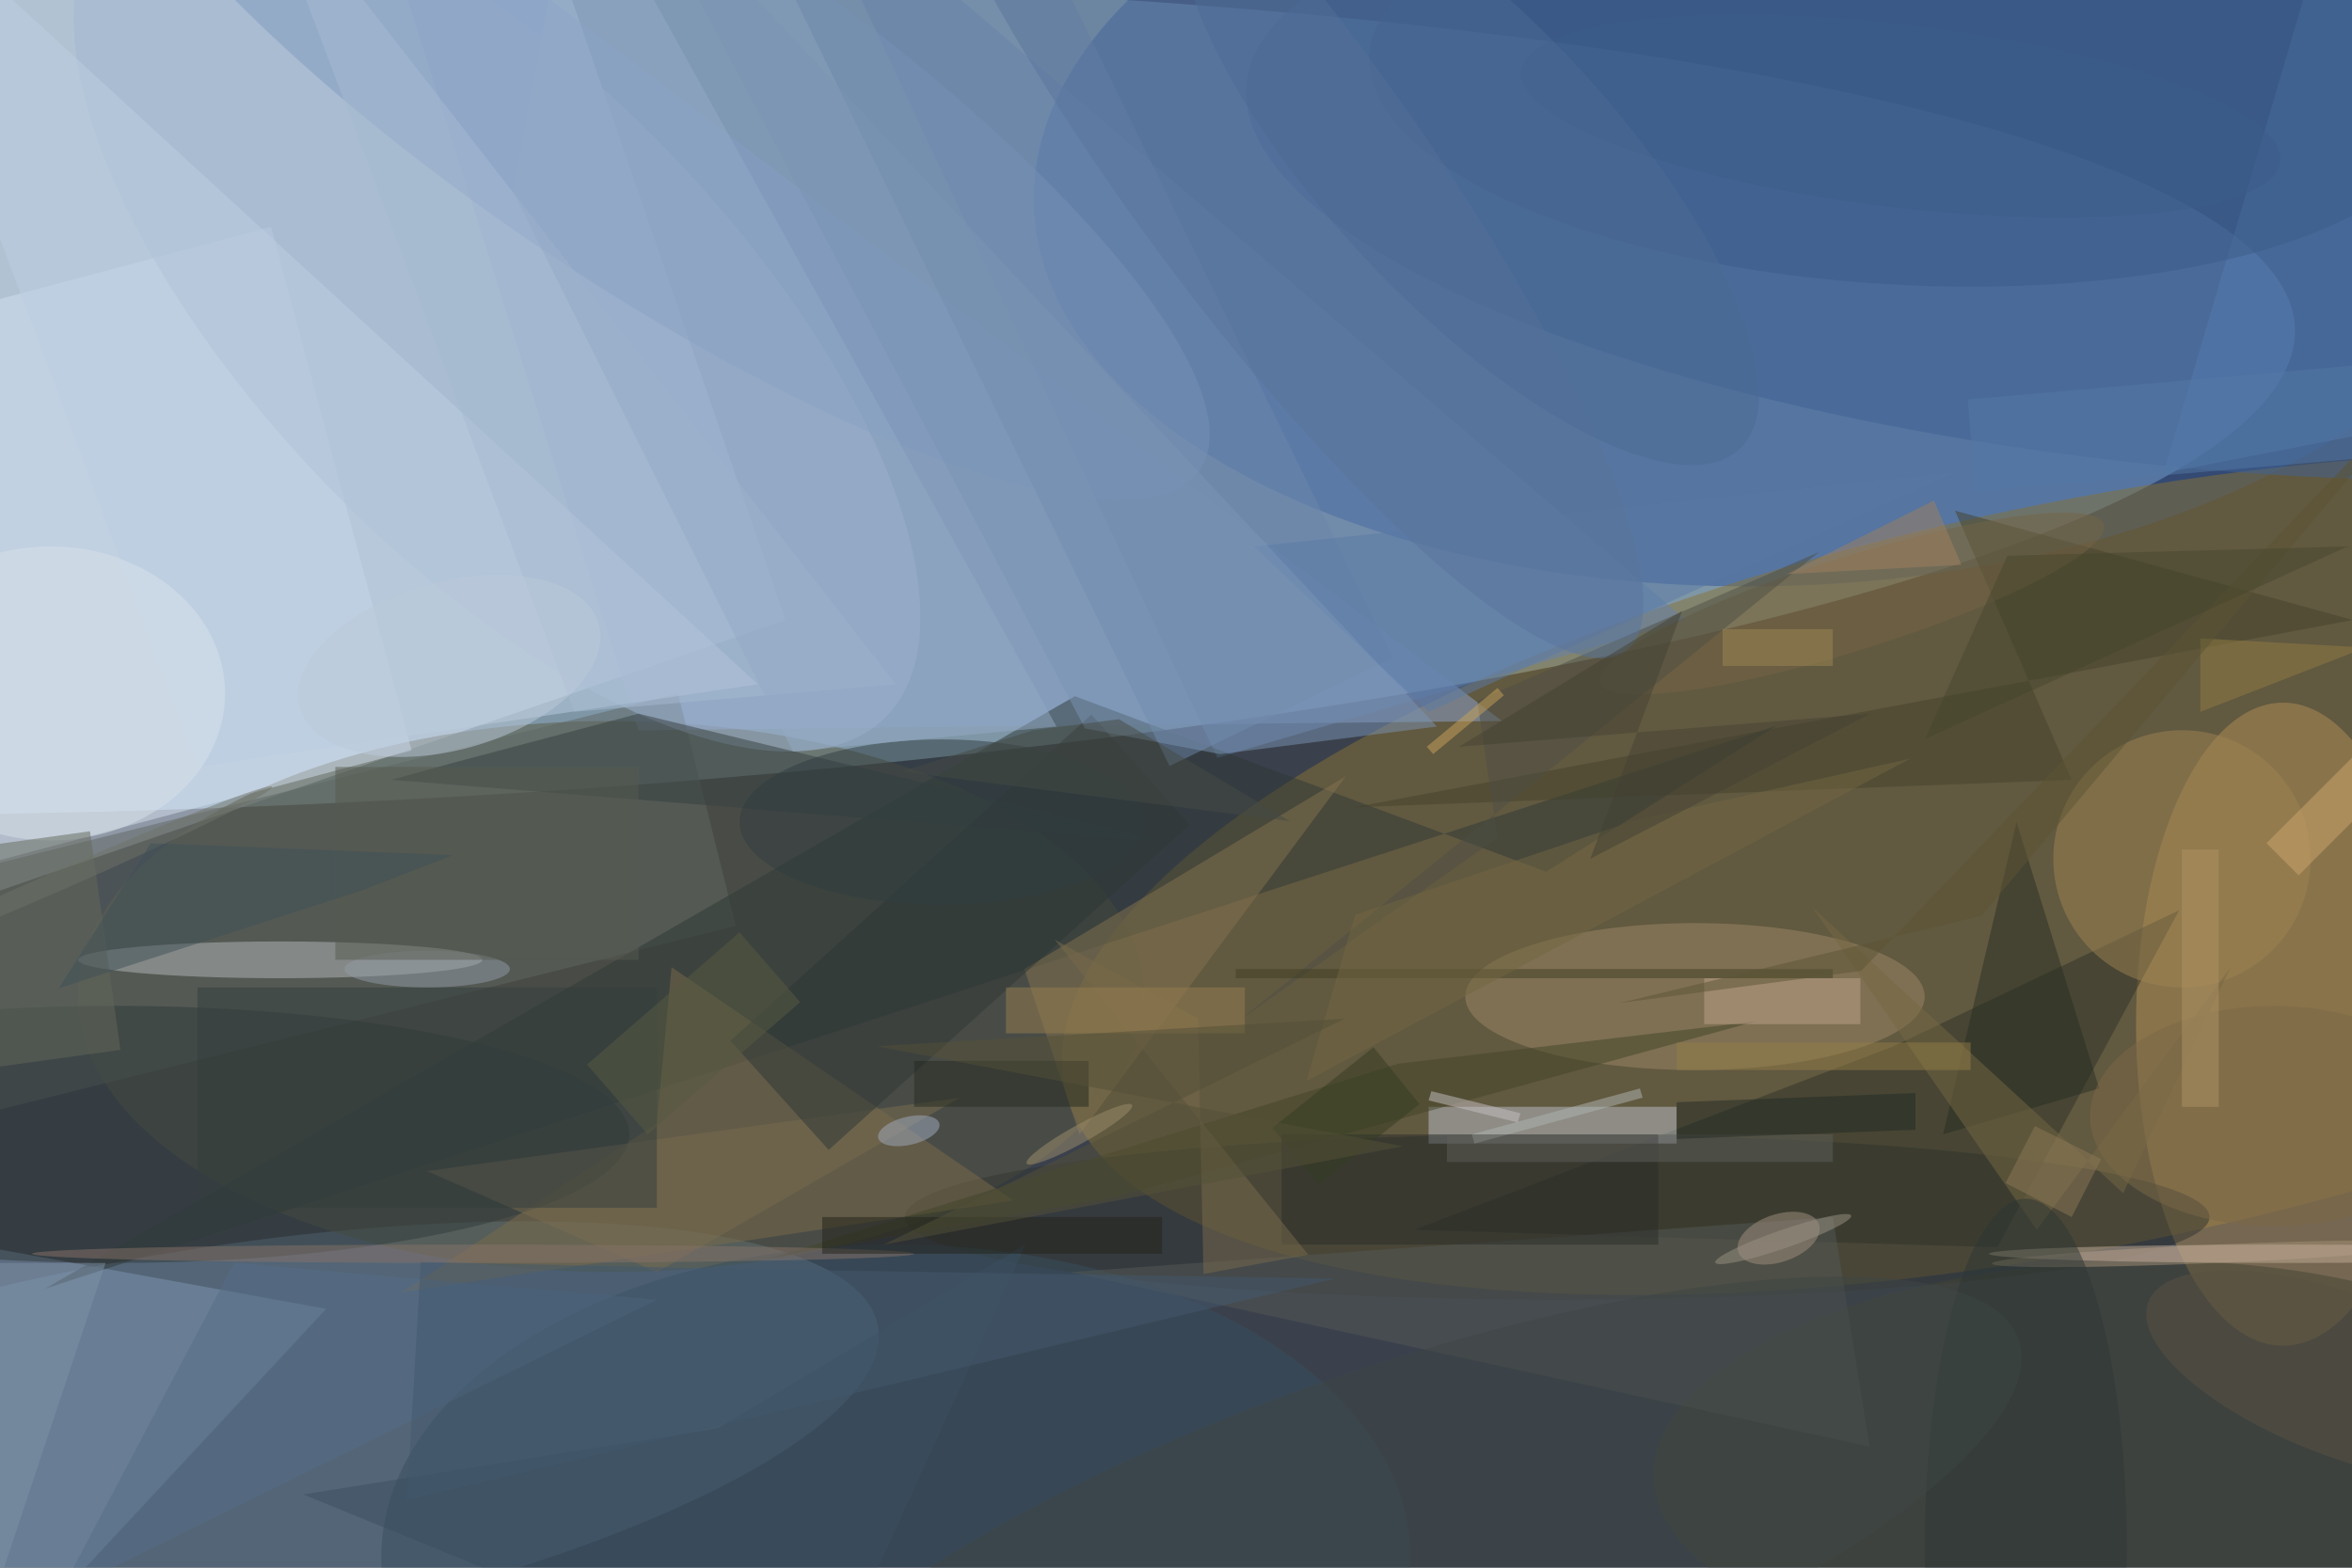 <svg xmlns="http://www.w3.org/2000/svg" viewBox="0 0 1800 1200"><defs/><filter id="a"><feGaussianBlur stdDeviation="12"/></filter><rect width="100%" height="100%" fill="#3b414c"/><g filter="url(#a)"><g fill-opacity=".5" transform="translate(3.5 3.5) scale(7.031)"><circle r="1" fill="#c2ecff" transform="matrix(-232.501 7.519 -1.45 -44.837 16.8 42.8)"/><path fill="#e5f1ff" d="M53.4-24.8L85 67l-98.4 33.9L-45 9z"/><circle r="1" fill="#2e559b" transform="matrix(1.335 43.874 -80.969 2.463 193 19.4)"/><circle r="1" fill="#887235" transform="matrix(-111.396 23.272 -8.265 -39.561 226.8 94.6)"/><circle r="1" fill="#6c8ba3" transform="matrix(-3.697 -20.969 76.476 -13.485 18.6 157.4)"/><ellipse cx="66" cy="108" fill="#595941" rx="58" ry="30"/><ellipse cx="248" cy="111" fill="#b08f57" rx="16" ry="35"/><path fill="#8ca5d1" d="M69 79l94-1L39-16z"/><circle r="1" fill="#406395" transform="matrix(101.927 10.533 -3.203 30.995 237.1 19.1)"/><path fill="#d5e1f1" d="M29 24.2l15.3 57L-3 93.8l-15.3-57z"/><ellipse cx="169" cy="132" fill="#313530" rx="71" ry="9"/><path fill="#7f96b2" d="M-9 134l4 51 40-43z"/><path fill="#6581ae" d="M132 82L86-16l97 83z"/><path fill="#5e6662" d="M73.3 75l6.3 25.3-99 24.7-6.2-25.3z"/><ellipse cx="184" cy="108" fill="#9c8967" rx="25" ry="8"/><ellipse cx="97" cy="169" fill="#374f5e" rx="56" ry="34"/><circle r="1" fill="#a2b7d3" transform="matrix(-18.694 18.042 -42.125 -43.647 53.6 34.1)"/><path fill="#2f3228" d="M205.6 113.4l31.1-14.8-19.8 36.7-63.5-1.9z"/><path fill="#bac1cb" d="M155 120h27v4h-27z"/><path fill="#2f3936" d="M192.9 78.5L4.4 139.8l112.1-64.5 51.3 19.1z"/><path fill="#7a6a4b" d="M71 121.8l1.6-17 37.2 25.4-66.6 10z"/><circle r="1" fill="#434432" transform="matrix(.903 21.554 -50.322 2.109 229.8 158.4)"/><ellipse cx="30" cy="104" fill="#b7b9bb" rx="22" ry="2"/><circle r="1" fill="#809ac1" transform="matrix(60.713 41.125 -11.383 16.805 69.4 9.5)"/><path fill="#557baf" d="M253-10l18 54-36 7z"/><ellipse cx="12" cy="123" fill="#303a3a" rx="56" ry="14"/><path fill="#bdcee2" d="M-16-16l37 99 61-9z"/><circle cx="237" cy="93" r="14" fill="#9e8452"/><path fill="#374042" d="M126.6 91.2l-84.5-6.8 6.9-1.9 20-5.3z"/><circle r="1" fill="#3c5d8b" transform="rotate(-86.9 108 -104.8) scale(21.812 58.375)"/><path fill="#545956" d="M199 132l-83 6 87 19z"/><circle r="1" fill="#a59179" transform="matrix(-24.286 1.06 -.044 -.999 240.6 136)"/><path fill="#434429" d="M190.6 110.7l-38.9 4.6-68.4 21.2 37.7-6.7z"/><path fill="#84734f" d="M146 84l-35 21 6 18z"/><path fill="#2a2d2a" d="M139 123h41v12h-41z"/><path fill="#45432c" d="M255.6 67l-43.3-11.9L225 84.4l-78.2 3z"/><path fill="#6d87ad" d="M126.8 82.9l-43.9-90 24.3-11.8 43.9 90z"/><path fill="#282e23" d="M211 123l17-5-9-29z"/><circle r="1" fill="#a29180" transform="matrix(-4.393 1.498 -.837 -2.453 193.1 134.3)"/><circle r="1" fill="#756546" transform="matrix(-27.411 8.611 -1.534 -4.882 201.1 65.2)"/><path fill="#5b7ba7" d="M136 59l19 18 57-26z"/><path fill="#bea38d" d="M185 106h17v5h-17z"/><path fill="#7a6c50" d="M104 119l-33 19-25-11z"/><ellipse cx="5" cy="75" fill="#d8e3ea" rx="19" ry="16"/><path fill="#2e3636" d="M79 112.8l39.3-35.5 10.7 12-39.3 35.4z"/><path fill="#766845" d="M221.2 133.4l-24.4-35.1 33.8 31.1 11.7-24.6z"/><path fill="#4e4f44" d="M162.5 90.7l-28.1 19.9 63.1-51-37.2 16.2z"/><path fill="#64685a" d="M9.3 90l3.3 23.8-15.9 2.2-3.3-23.8z"/><path fill="#3a4f60" d="M32.5 162.2L88.3 185l22.8-50-33.5 20z"/><path fill="#353f3f" d="M21 107h50v24H21z"/><ellipse cx="248" cy="136" fill="#c4af9b" rx="32" ry="1"/><path fill="#546e89" d="M25 137L6 173l65-32z"/><path fill="#796b4c" d="M130.5 138.2l-.6-27.8-15.6-8.6 27.6 34.3z"/><circle r="1" fill="#a2acc0" transform="rotate(-103.2 97.8 22.3) scale(1.528 3.418)"/><path fill="#967e50" d="M109 107h26v5h-26z"/><path fill="#b1b6b2" d="M178 118l.3 1-18.3 5-.3-1z"/><ellipse cx="220" cy="168" fill="#2d3635" rx="11" ry="38"/><path fill="#252a21" d="M99 115h19v5H99z"/><path fill="#cfa66d" d="M260.3 77.2l3.5 3.5-14.1 14.1-3.5-3.5z"/><path fill="#a6bad1" d="M27-16l35 93 35-3z"/><circle r="1" fill="#5a759d" transform="rotate(-126.1 72.6 -26.7) scale(67.029 15.498)"/><path fill="#413e24" d="M134 105h65v1h-65z"/><ellipse cx="247" cy="121" fill="#7c6948" rx="20" ry="12"/><circle r="1" fill="#6f7368" transform="matrix(22.641 -9.939 .435 .991 6.5 95.1)"/><path fill="#937d42" d="M239 77v-8l18 1z"/><path fill="#7a94b5" d="M67.4-16l50.2 94.8 14.7 2.8 23.6-3z"/><circle r="1" fill="#5b5243" transform="matrix(3.099 -8.262 21.655 8.122 255 149.4)"/><ellipse cx="51" cy="136" fill="#867269" rx="48" ry="1"/><circle r="1" fill="#9b9284" transform="matrix(-7.398 2.557 -.327 -.945 193.6 134.4)"/><circle r="1" fill="#3f4745" transform="matrix(6.678 19.286 -68.319 23.657 150.9 169)"/><path fill="#23221b" d="M89 132h37v4H89z"/><path fill="#5e5e5a" d="M157 123h42v3h-42z"/><path fill="#c8a25a" d="M154.8 80.8l7.7-6.4.7.8-7.7 6.4z"/><ellipse cx="102" cy="89" fill="#313c41" rx="22" ry="9"/><ellipse cx="46" cy="105" fill="#949da8" rx="9" ry="2"/><path fill="#b09464" d="M237 92h4v28h-4z"/><path fill="#42586e" d="M144.8 138.7l-101 24.1 1.5-25.9 37 .8z"/><path fill="#565a50" d="M36 83h33v21H36z"/><path fill="#95abc6" d="M62.1-16l52.4 94.6-28.7 2.7-30.5-61z"/><path fill="#726642" d="M141.7 117.2l5.3-18.1 30.5-10.3 29.9-6.7z"/><path fill="#937c47" d="M182 113h32v3h-32z"/><path fill="#a0805e" d="M210 54l3 7-19 1z"/><path fill="#7e92a9" d="M-16 137l12 45 15-45z"/><path fill="#232a25" d="M208 118.5v4l-26 1v-4z"/><path fill="#353c23" d="M154 119.7l-11 8.8-5-6.2 11-8.8z"/><circle r="1" fill="#bccbda" transform="matrix(2.463 8.8 -16.279 4.556 48.4 72)"/><path fill="#415059" d="M39 96.4L5.9 107.1l10-15.8 32.9 1.3z"/><path fill="#c8c1c4" d="M164.7 121.7l-9.7-2.4.3-1 9.7 2.4z"/><path fill="#454334" d="M203.1 77.2l-44.8 3.6L182.6 66l-10 27z"/><path fill="#464b45" d="M97.6 83.5l42.3 5.4-18.6-11.1L112 79z"/><path fill="#5d5435" d="M175.8 108.7l39.4-9.5 52-62-65.1 68z"/><path fill="#5578a7" d="M262.3 48.9L214.5 53l-.8-10 47.8-4.2z"/><path fill="#8c7857" d="M225 132l-7.2-3.7 3.2-6.2 7.2 3.6z"/><circle r="1" fill="#9d8f6d" transform="rotate(61 -45.9 160.8) scale(1 6.562)"/><path fill="#9f8953" d="M187 68h12v4h-12z"/><path fill="#47462e" d="M209 80l9-20 37-1z"/><circle r="1" fill="#3c5d8b" transform="rotate(96.8 97.8 97.7) scale(9.957 41.636)"/><circle r="1" fill="#4d6b95" transform="rotate(-133.1 83.4 -26.1) scale(43.041 15.577)"/><path fill="#585a43" d="M80 101l6.6 7.6L70 123l-6.6-7.6z"/><path fill="#545139" d="M152.2 124.3l-57.3-10.9 51-3L95.7 135z"/></g></g></svg>